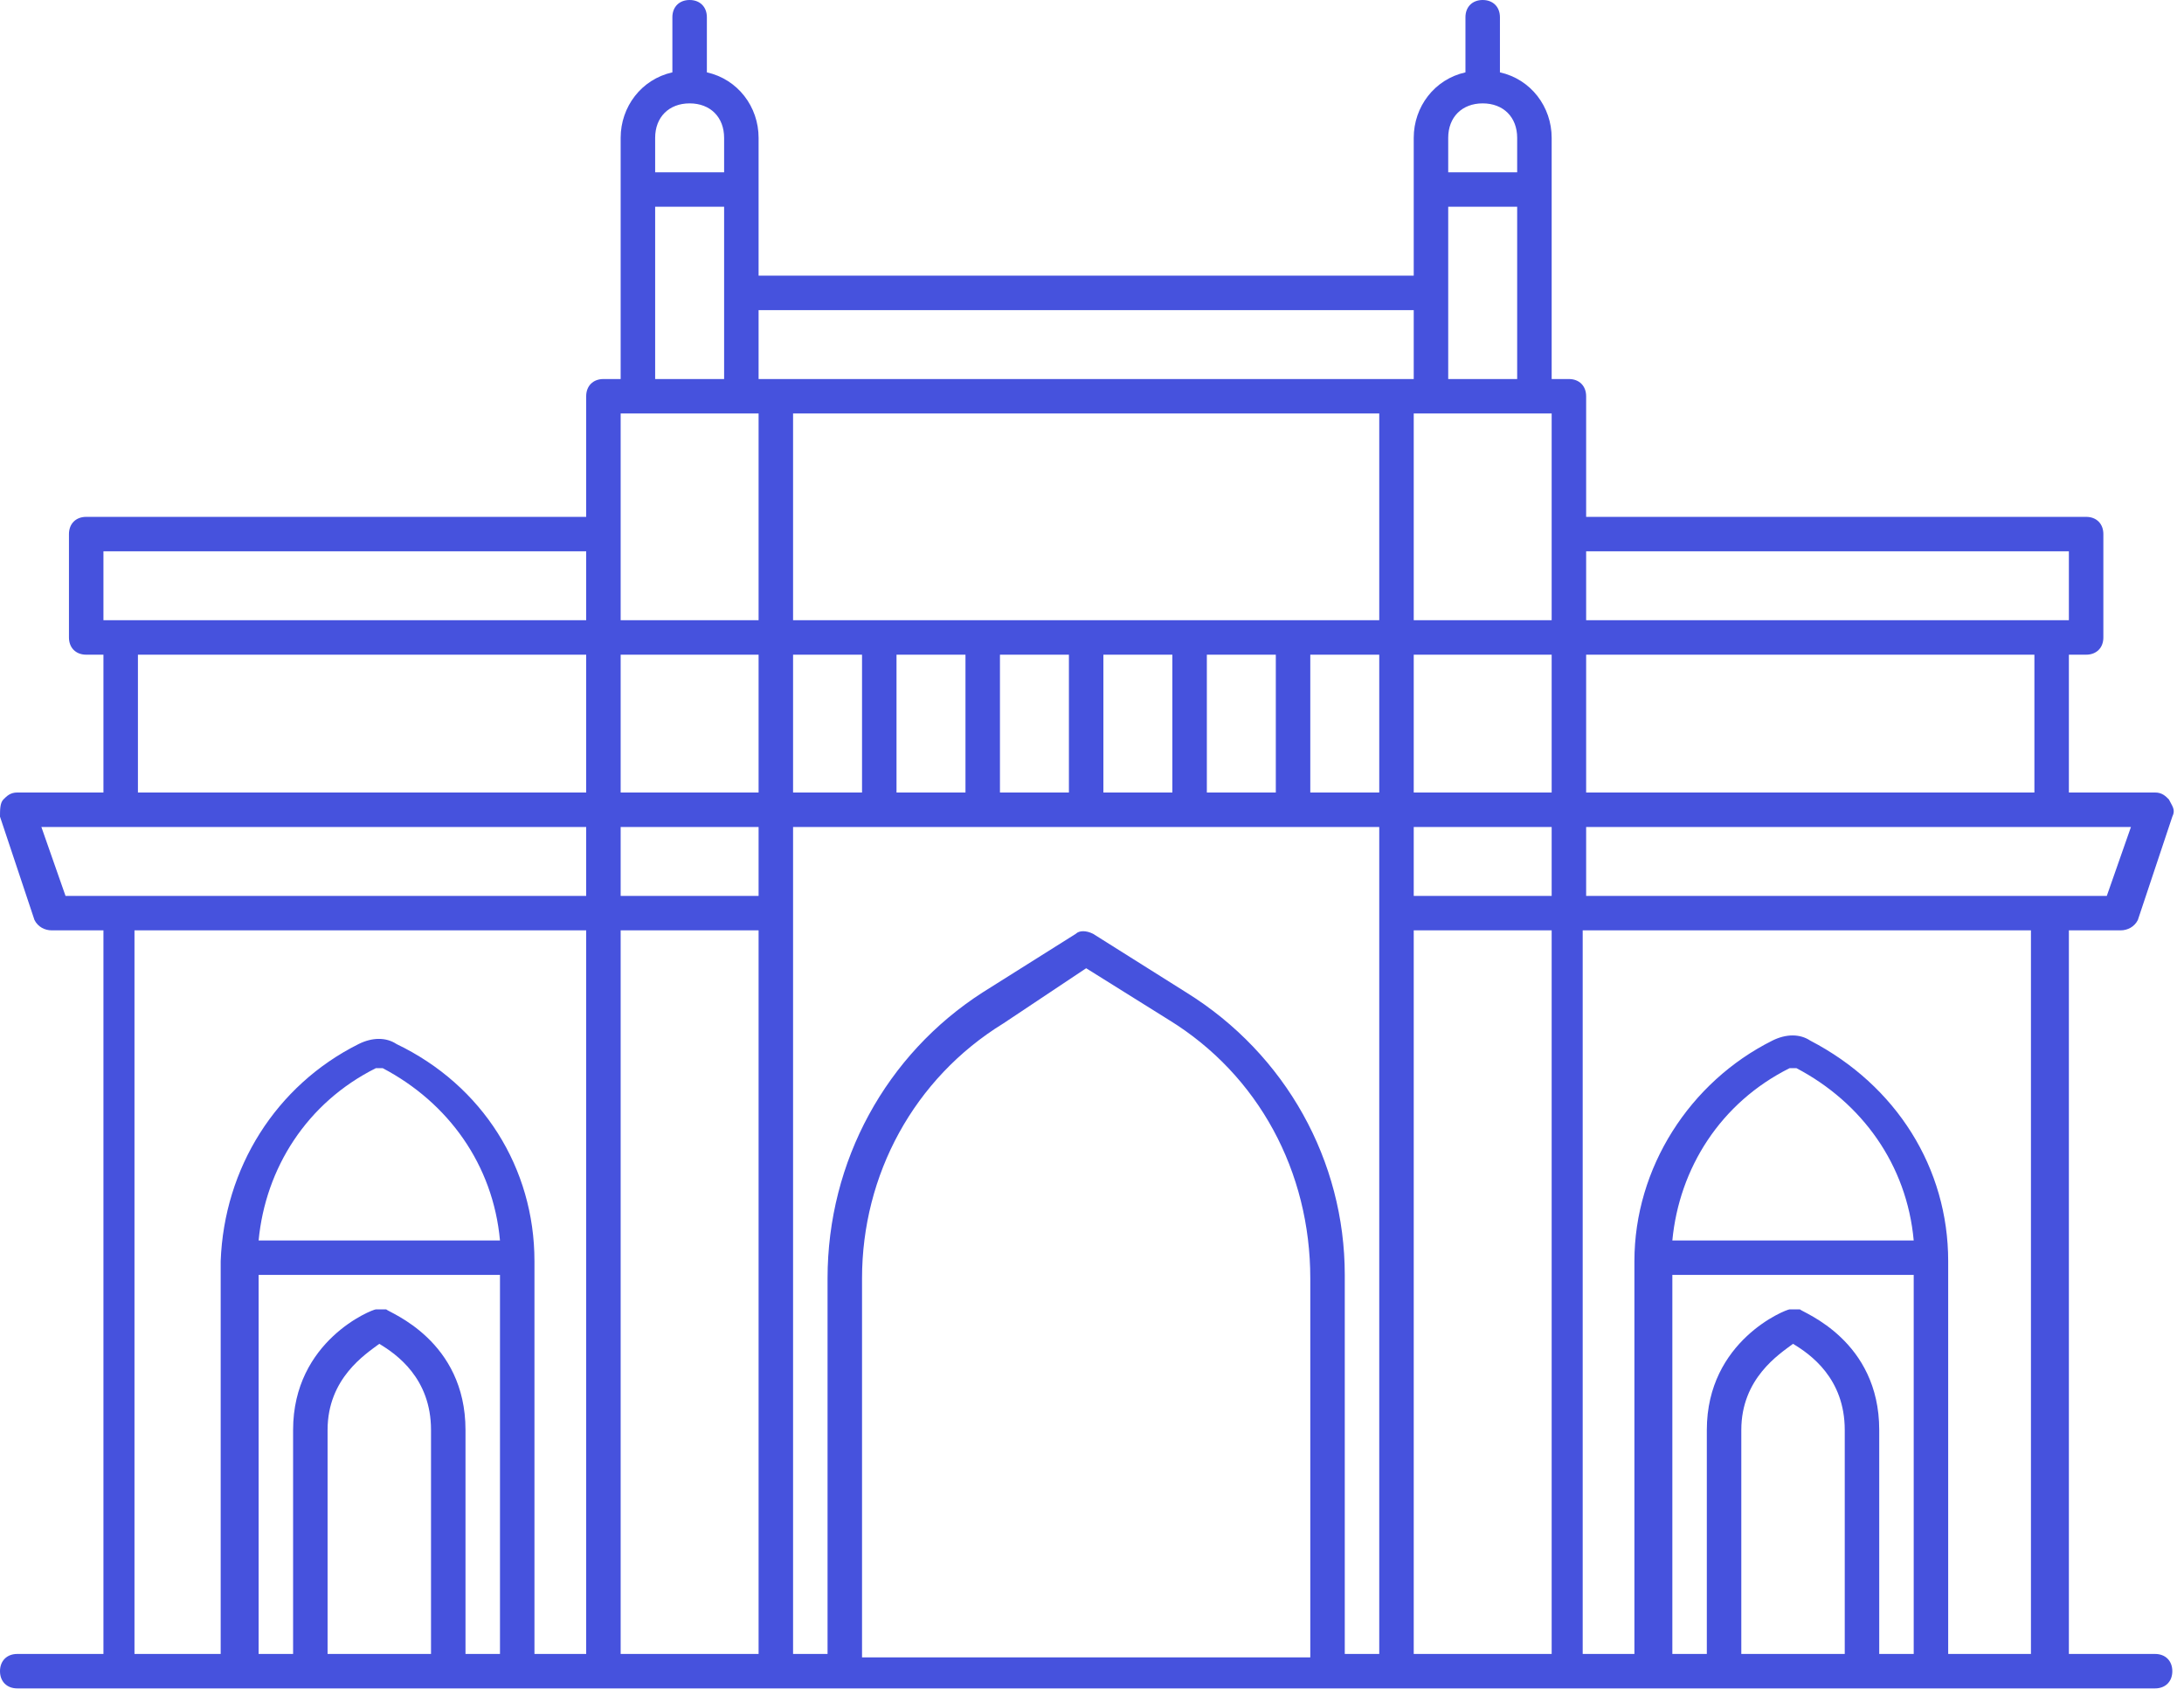 <svg width="179" height="139" viewBox="0 0 179 139" fill="none" xmlns="http://www.w3.org/2000/svg">
<path d="M176.63 135.53H169.565V76.236H173.804C174.369 76.236 174.934 75.953 175.217 75.388L178.043 66.918C178.326 66.353 178.043 66.071 177.76 65.506C177.478 65.224 177.195 64.941 176.63 64.941H169.565V53.647H170.978C171.826 53.647 172.391 53.083 172.391 52.236V43.765C172.391 42.918 171.826 42.353 170.978 42.353H130V32.471C130 31.624 129.434 31.059 128.587 31.059H127.174V11.294C127.174 8.753 125.478 6.494 122.934 5.929V1.412C122.934 0.565 122.369 0 121.521 0C120.674 0 120.108 0.565 120.108 1.412V5.929C117.565 6.494 115.869 8.753 115.869 11.294V22.588H62.174V11.294C62.174 8.753 60.478 6.494 57.935 5.929V1.412C57.935 0.565 57.369 0 56.522 0C55.674 0 55.108 0.565 55.108 1.412V5.929C52.565 6.494 50.869 8.753 50.869 11.294V31.059H49.456C48.608 31.059 48.043 31.624 48.043 32.471V42.353H7.065C6.217 42.353 5.652 42.918 5.652 43.765V52.236C5.652 53.083 6.217 53.647 7.065 53.647H8.478V64.941H1.413C0.848 64.941 0.565 65.224 0.283 65.506C1.07385e-06 65.788 0 66.353 0 66.918L2.826 75.388C3.109 75.953 3.674 76.236 4.239 76.236H8.478V135.53H1.413C0.565 135.53 0 136.095 0 136.942C0 137.789 0.565 138.353 1.413 138.353H176.63C177.478 138.353 178.043 137.789 178.043 136.942C178.043 136.095 177.478 135.53 176.63 135.53ZM172.673 73.412H130V67.765H174.652L172.673 73.412ZM65 33.883H113.043V50.824H65V33.883ZM127.174 33.883V50.824H115.869V33.883H127.174ZM79.13 53.647V64.941H73.478V53.647H79.13ZM81.956 53.647H87.608V64.941H81.956V53.647ZM90.434 53.647H96.087V64.941H90.434V53.647ZM98.913 53.647H104.565V64.941H98.913V53.647ZM107.391 53.647H113.043V64.941H107.391V53.647ZM115.869 64.941V53.647H127.174V64.941H115.869ZM70.652 53.647V64.941H65V53.647H70.652ZM62.174 64.941H50.869V53.647H62.174V64.941ZM62.174 67.765V73.412H50.869V67.765H62.174ZM115.869 67.765H127.174V73.412H115.869V67.765ZM166.739 64.941H130V53.647H166.739V64.941ZM169.565 45.177V50.824H130V45.177H169.565ZM118.695 31.059V16.941H124.347V31.059H118.695ZM121.521 8.471C123.217 8.471 124.347 9.6 124.347 11.294V14.118H118.695V11.294C118.695 9.6 119.826 8.471 121.521 8.471ZM115.869 25.412V31.059H62.174V25.412H115.869ZM56.522 8.471C58.217 8.471 59.348 9.6 59.348 11.294V14.118H53.696V11.294C53.696 9.6 54.826 8.471 56.522 8.471ZM53.696 16.941H59.348V31.059H53.696V16.941ZM52.282 33.883H62.174V50.824H50.869V33.883H52.282ZM8.478 45.177H48.043V50.824H8.478V45.177ZM11.304 53.647H48.043V64.941H11.304V53.647ZM3.391 67.765H48.043V73.412H5.37L3.391 67.765ZM11.304 76.236H48.043V135.53H43.804V103.342C43.804 95.718 39.565 88.942 32.5 85.553C31.652 84.989 30.522 84.989 29.391 85.553C22.609 88.942 18.369 95.718 18.087 103.342V135.53H11.022V76.236H11.304ZM24.022 135.53H21.196V104.471H40.978V135.53H38.152V117.177C38.152 109.836 31.935 107.577 31.652 107.295H30.804C30.522 107.295 24.022 109.836 24.022 117.177V135.53ZM21.196 101.647C21.761 95.718 25.152 90.353 30.804 87.53H31.369C36.739 90.353 40.413 95.436 40.978 101.647H21.196ZM26.848 135.53V117.177C26.848 112.942 29.956 110.965 31.087 110.118C32.5 110.965 35.326 112.942 35.326 117.177V135.53H26.848ZM50.869 135.53V76.236H62.174V135.53H50.869ZM70.652 135.53V104.753C70.652 96.283 74.891 88.377 82.239 83.859L89.022 79.341L95.804 83.577C103.152 88.094 107.391 96 107.391 104.753V135.812H70.652V135.53ZM97.217 81.318L89.587 76.518C89.022 76.236 88.456 76.236 88.174 76.518L80.543 81.318C72.63 86.4 67.826 95.153 67.826 104.753V135.53H65V67.765H113.043V135.53H110.217V104.471C110.217 95.153 105.413 86.4 97.217 81.318ZM115.869 135.53V76.236H127.174V135.53H115.869ZM137.065 104.471H156.847V135.53H154.021V117.177C154.021 109.836 147.804 107.577 147.521 107.295H146.673C146.391 107.295 139.891 109.836 139.891 117.177V135.53H137.065V104.471ZM137.065 101.647C137.63 95.718 141.021 90.353 146.673 87.53H147.239C152.608 90.353 156.282 95.436 156.847 101.647H137.065ZM142.717 135.53V117.177C142.717 112.942 145.826 110.965 146.956 110.118C148.369 110.965 151.195 112.942 151.195 117.177V135.53H142.717ZM159.673 135.53V103.342C159.673 95.718 155.434 88.942 148.369 85.271C147.521 84.706 146.391 84.706 145.26 85.271C138.478 88.659 133.956 95.718 133.956 103.342V135.53H129.717V76.236H166.456V135.53H159.673Z" fill="#4652DD"/>
</svg>
